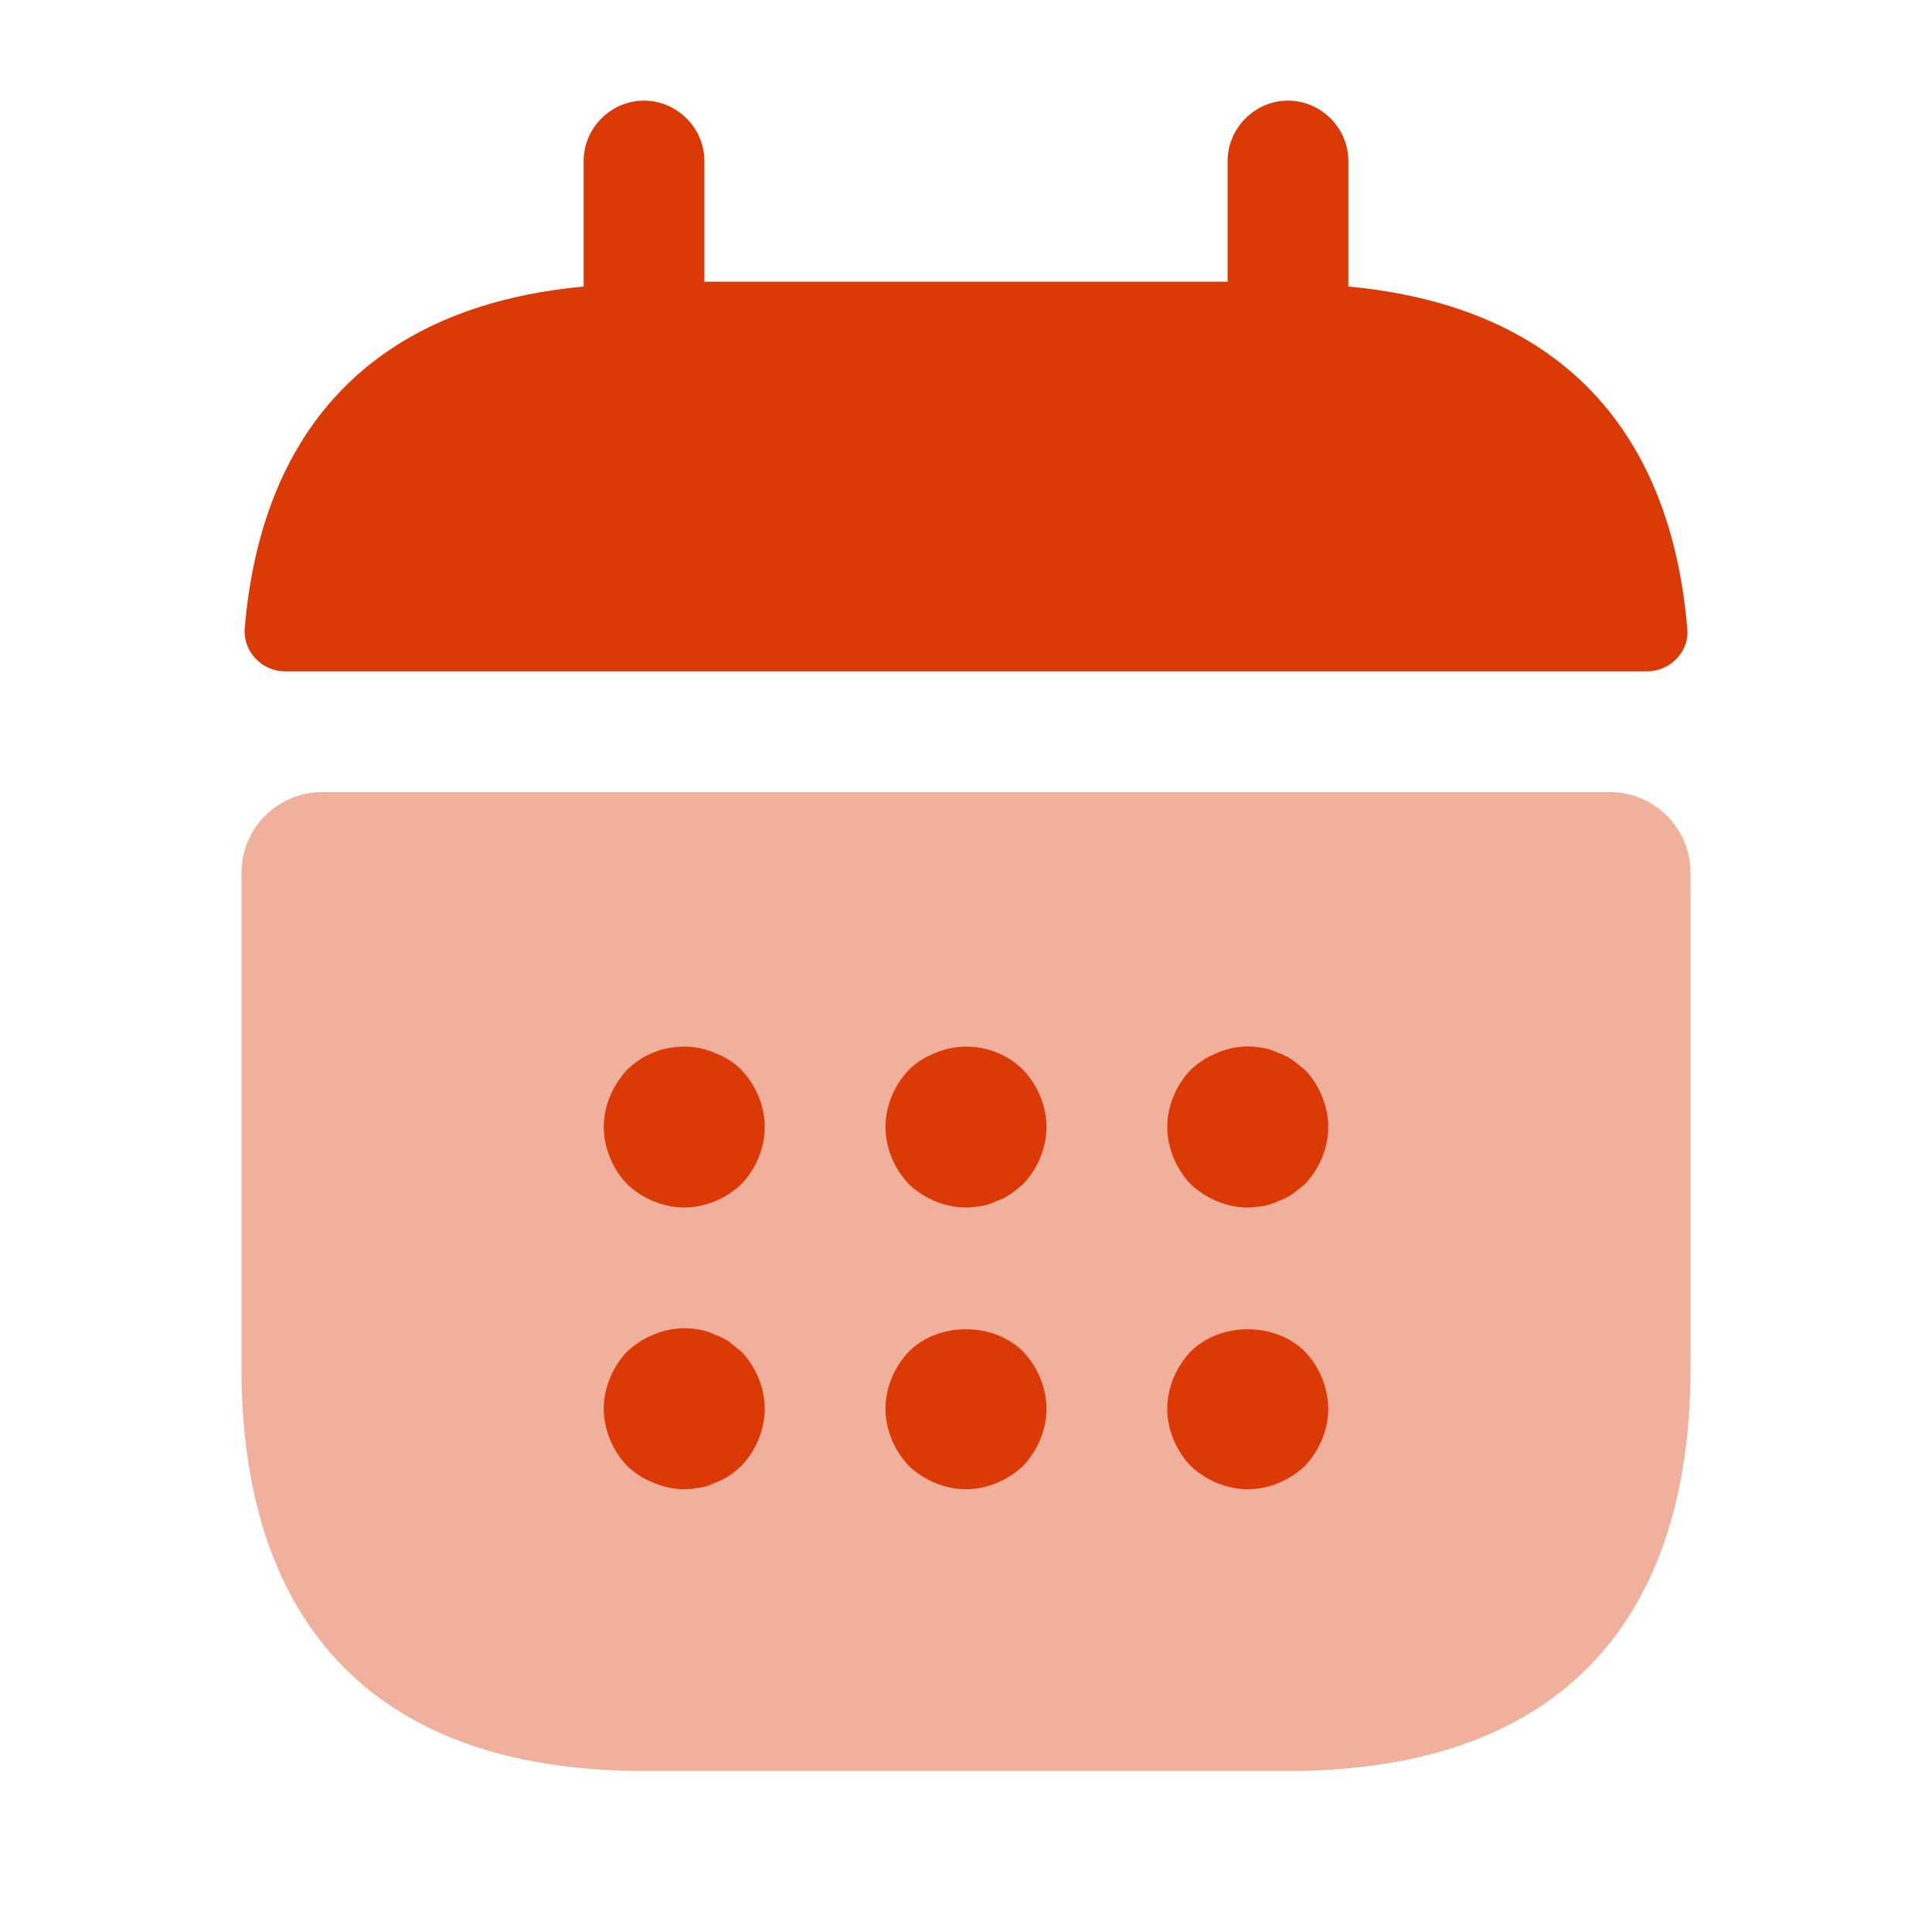 <svg width="46" height="46" viewBox="0 0 46 46" fill="none" xmlns="http://www.w3.org/2000/svg">
<path d="M32.104 6.823V3.833C32.104 3.048 31.452 2.396 30.666 2.396C29.881 2.396 29.229 3.048 29.229 3.833V6.708H16.771V3.833C16.771 3.048 16.119 2.396 15.333 2.396C14.547 2.396 13.896 3.048 13.896 3.833V6.823C8.721 7.303 6.21 10.389 5.826 14.969C5.788 15.525 6.248 15.985 6.785 15.985H39.215C39.771 15.985 40.231 15.506 40.173 14.969C39.79 10.389 37.279 7.303 32.104 6.823Z" fill="#DB3A06"/>
<path opacity="0.4" d="M38.333 18.86C39.388 18.86 40.25 19.722 40.25 20.776V32.583C40.25 38.333 37.375 42.166 30.667 42.166H15.333C8.625 42.166 5.75 38.333 5.75 32.583V20.776C5.75 19.722 6.612 18.86 7.667 18.86H38.333Z" fill="#DB3A06"/>
<path d="M16.292 28.75C15.793 28.75 15.295 28.539 14.931 28.194C14.586 27.83 14.375 27.332 14.375 26.834C14.375 26.335 14.586 25.837 14.931 25.473C15.467 24.936 16.311 24.764 17.02 25.07C17.269 25.166 17.48 25.3 17.652 25.473C17.997 25.837 18.208 26.335 18.208 26.834C18.208 27.332 17.997 27.83 17.652 28.194C17.288 28.539 16.79 28.75 16.292 28.75Z" fill="#DB3A06"/>
<path d="M23 28.75C22.501 28.75 22.003 28.539 21.639 28.194C21.294 27.83 21.083 27.332 21.083 26.834C21.083 26.335 21.294 25.837 21.639 25.473C21.811 25.3 22.022 25.166 22.271 25.07C22.98 24.764 23.824 24.936 24.36 25.473C24.706 25.837 24.916 26.335 24.916 26.834C24.916 27.332 24.706 27.83 24.36 28.194C24.265 28.271 24.169 28.348 24.073 28.424C23.958 28.501 23.843 28.558 23.728 28.597C23.613 28.654 23.498 28.693 23.383 28.712C23.249 28.731 23.134 28.75 23 28.75Z" fill="#DB3A06"/>
<path d="M29.709 28.75C29.21 28.75 28.712 28.539 28.348 28.194C28.003 27.83 27.792 27.331 27.792 26.833C27.792 26.335 28.003 25.837 28.348 25.472C28.54 25.3 28.731 25.166 28.98 25.07C29.325 24.916 29.709 24.878 30.092 24.955C30.207 24.974 30.322 25.012 30.437 25.07C30.552 25.108 30.667 25.166 30.782 25.242C30.878 25.319 30.974 25.396 31.07 25.472C31.415 25.837 31.625 26.335 31.625 26.833C31.625 27.331 31.415 27.83 31.07 28.194C30.974 28.271 30.878 28.347 30.782 28.424C30.667 28.501 30.552 28.558 30.437 28.597C30.322 28.654 30.207 28.692 30.092 28.712C29.958 28.731 29.824 28.75 29.709 28.75Z" fill="#DB3A06"/>
<path d="M16.292 35.458C16.043 35.458 15.793 35.401 15.563 35.305C15.314 35.209 15.123 35.075 14.931 34.903C14.586 34.538 14.375 34.04 14.375 33.542C14.375 33.043 14.586 32.545 14.931 32.181C15.123 32.008 15.314 31.874 15.563 31.778C15.908 31.625 16.292 31.587 16.675 31.663C16.79 31.683 16.905 31.721 17.02 31.778C17.135 31.817 17.25 31.874 17.365 31.951C17.461 32.028 17.557 32.104 17.652 32.181C17.997 32.545 18.208 33.043 18.208 33.542C18.208 34.04 17.997 34.538 17.652 34.903C17.557 34.979 17.461 35.075 17.365 35.133C17.25 35.209 17.135 35.267 17.02 35.305C16.905 35.362 16.79 35.401 16.675 35.42C16.541 35.439 16.426 35.458 16.292 35.458Z" fill="#DB3A06"/>
<path d="M23 35.458C22.501 35.458 22.003 35.247 21.639 34.902C21.294 34.538 21.083 34.04 21.083 33.542C21.083 33.043 21.294 32.545 21.639 32.181C22.348 31.472 23.651 31.472 24.36 32.181C24.706 32.545 24.916 33.043 24.916 33.542C24.916 34.04 24.706 34.538 24.36 34.902C23.996 35.247 23.498 35.458 23 35.458Z" fill="#DB3A06"/>
<path d="M29.709 35.458C29.21 35.458 28.712 35.247 28.348 34.902C28.003 34.538 27.792 34.04 27.792 33.542C27.792 33.043 28.003 32.545 28.348 32.181C29.057 31.472 30.36 31.472 31.07 32.181C31.415 32.545 31.625 33.043 31.625 33.542C31.625 34.04 31.415 34.538 31.07 34.902C30.705 35.247 30.207 35.458 29.709 35.458Z" fill="#DB3A06"/>
</svg>
